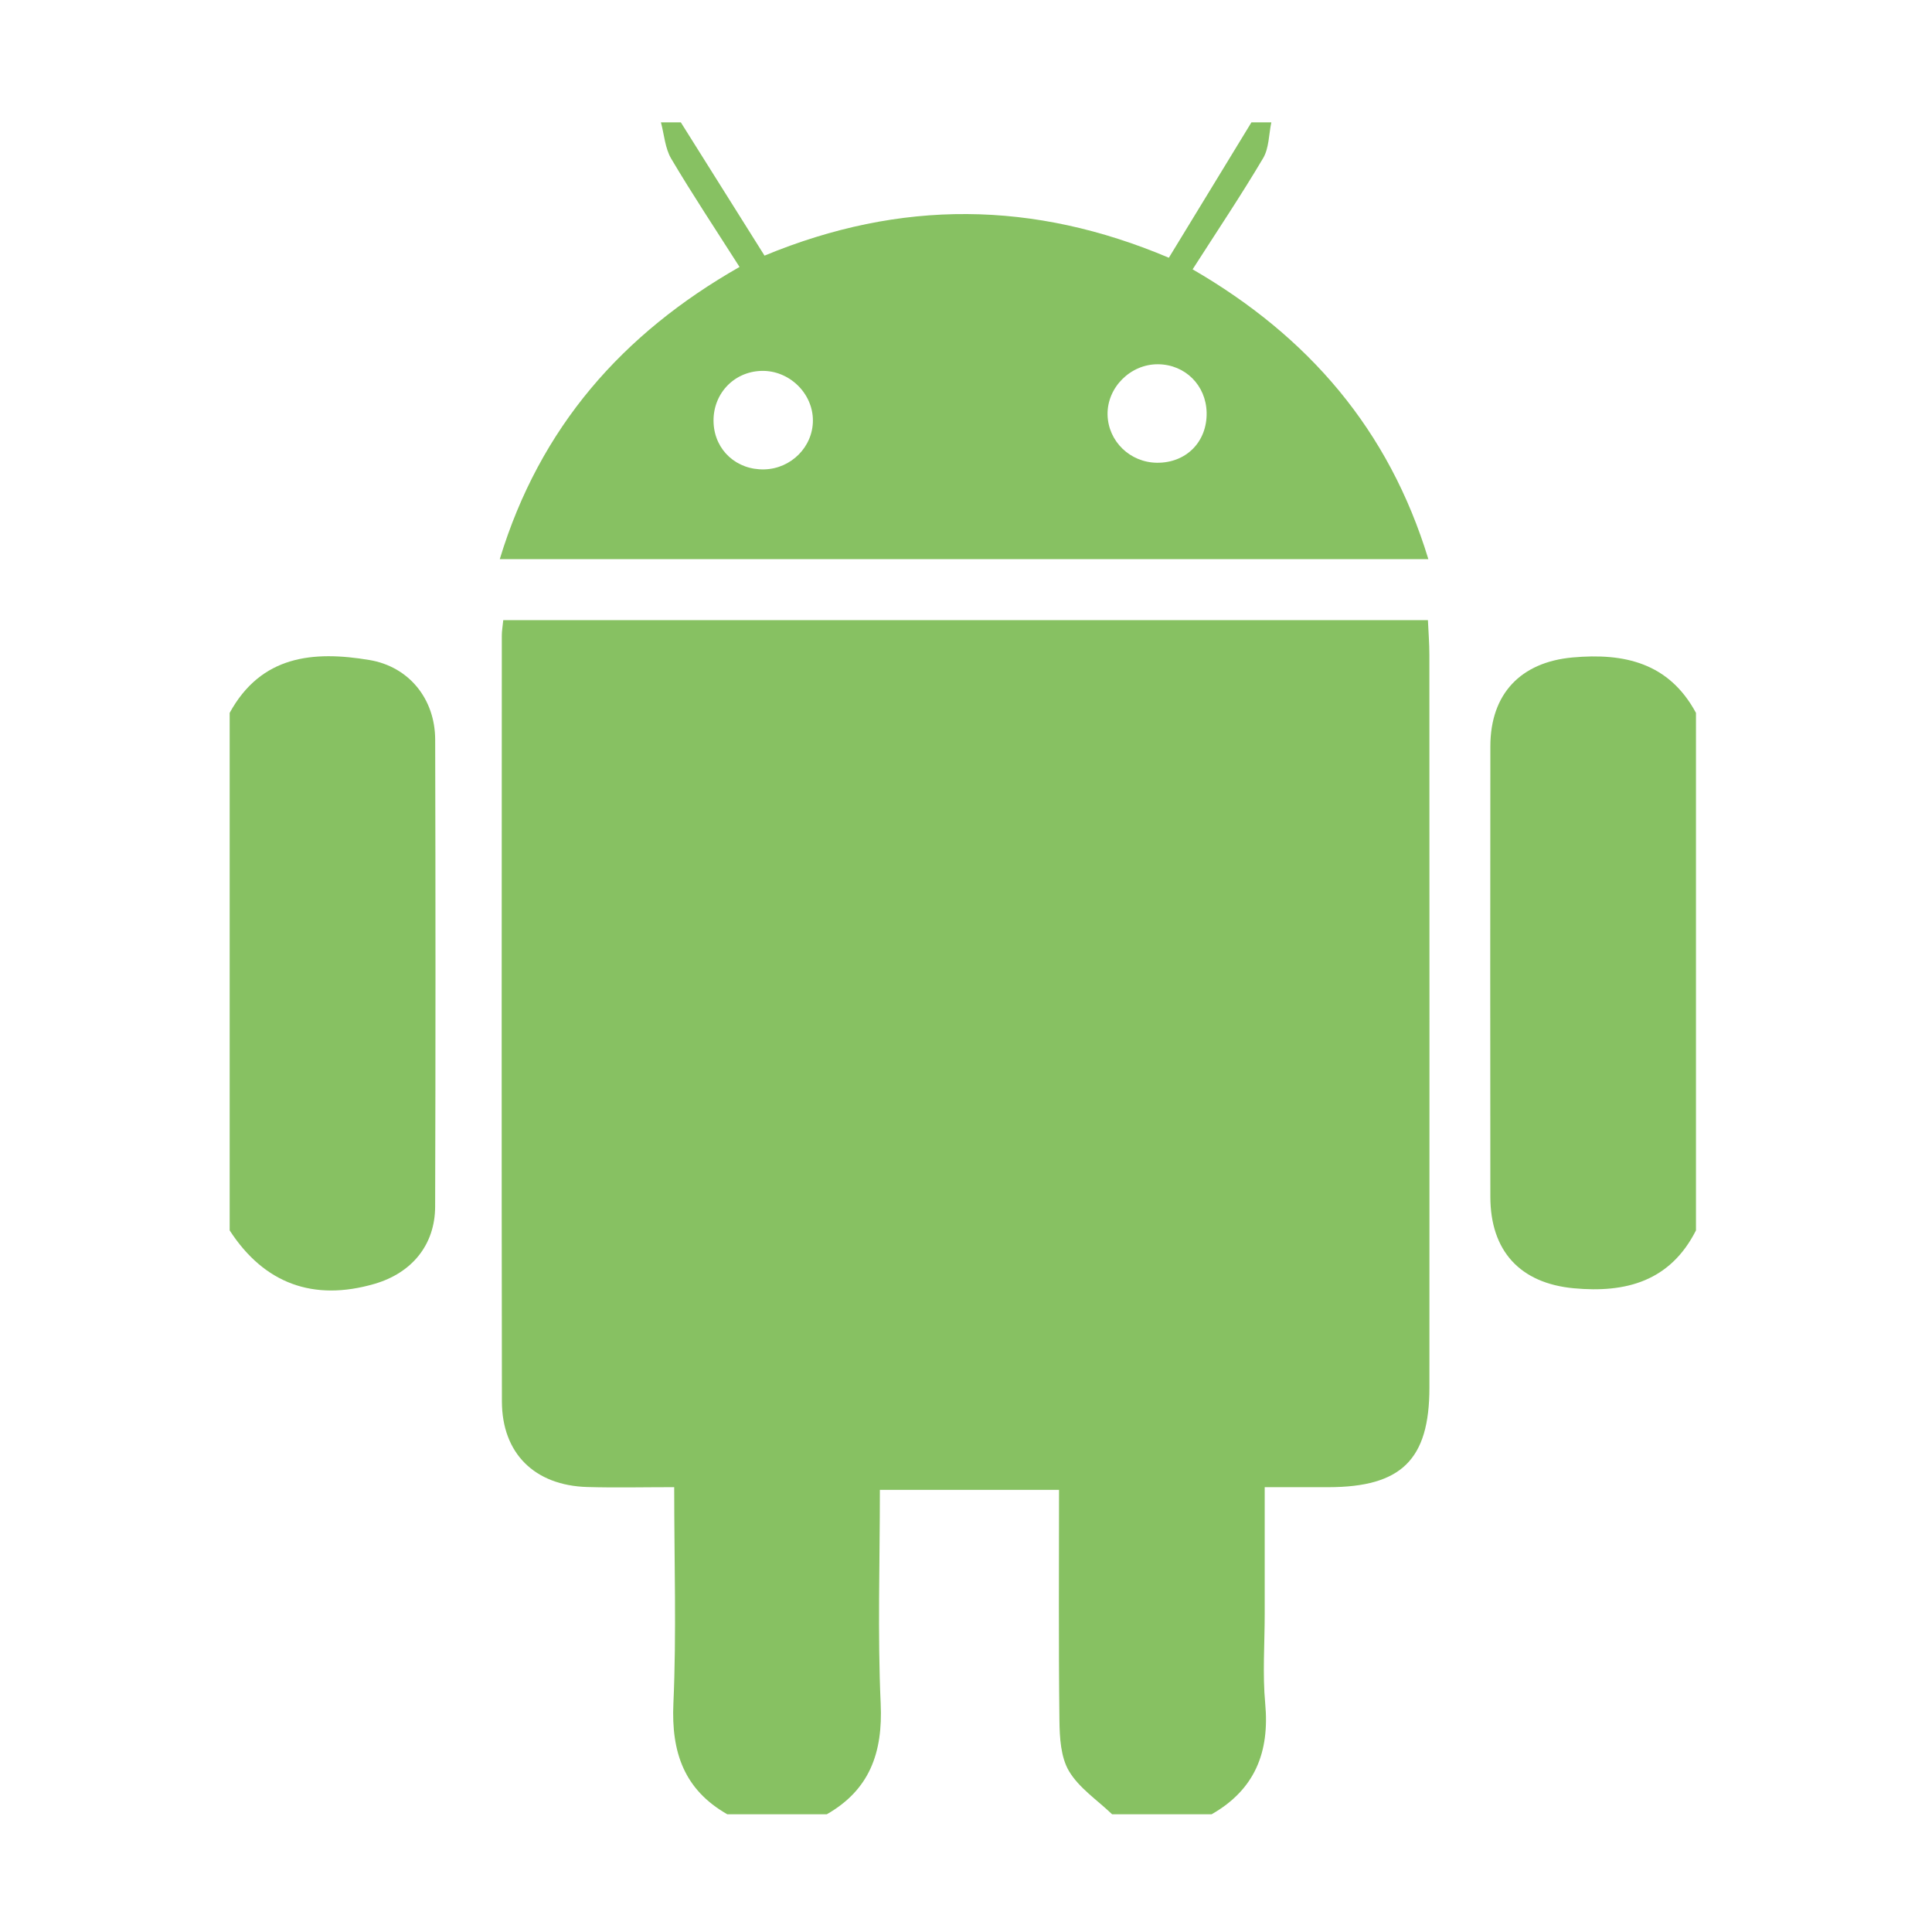 <?xml version="1.0" standalone="no"?><!DOCTYPE svg PUBLIC "-//W3C//DTD SVG 1.1//EN" "http://www.w3.org/Graphics/SVG/1.1/DTD/svg11.dtd"><svg t="1731058675145" class="icon" viewBox="0 0 1024 1024" version="1.1" xmlns="http://www.w3.org/2000/svg" p-id="1692" xmlns:xlink="http://www.w3.org/1999/xlink" width="200" height="200"><path d="M 385.474 961.6 c -22.91 -13.065 -29.717 -32.904 -28.562 -58.677 c 1.675 -37.324 0.429 -74.78 0.429 -114.698 c -16.19 0 -31.179 0.363 -46.145 -0.08 c -27.803 -0.825 -45.13 -17.799 -45.174 -45.369 c -0.22 -135.334 -0.089 -270.673 -0.051 -406.012 c 0.003 -2.267 0.42 -4.533 0.77 -8.074 c 162.914 0 325.421 0 490.088 0 c 0.267 6.085 0.769 12.243 0.769 18.397 c 0.049 129.476 0.069 258.957 0.021 388.432 c -0.018 38.13 -14.836 52.647 -53.458 52.72 c -10.498 0.02 -20.996 0.003 -33.84 0.003 c 0 23.127 0 45.187 0 67.246 c 0 15.821 -1.188 31.749 0.269 47.434 c 2.396 25.767 -5.492 45.619 -28.402 58.681 c -17.584 0 -35.166 0 -52.749 0 c -7.799 -7.491 -17.466 -13.865 -22.817 -22.821 c -4.42 -7.394 -4.991 -17.824 -5.1 -26.934 c -0.496 -40.74 -0.215 -81.484 -0.215 -122.206 c -32.76 0 -63.328 0 -94.95 0 c 0 38.734 -1.254 76.142 0.429 113.414 c 1.163 25.757 -5.742 45.5 -28.562 58.547 C 420.641 961.6 403.056 961.6 385.474 961.6 Z" fill="#87c162" p-id="1693"></path><path d="M 673.836 64.861 c -1.36 6.377 -1.205 13.655 -4.355 18.974 c -11.574 19.537 -24.241 38.425 -37.371 58.92 c 61.379 35.555 104.032 84.934 124.941 153.592 c -164.528 0 -327.108 0 -492.159 0 c 21.234 -69.91 65.061 -119.524 127.076 -154.859 c -12.62 -19.818 -24.911 -38.298 -36.203 -57.369 c -3.287 -5.552 -3.716 -12.792 -5.457 -19.259 c 3.517 0 7.033 0 10.549 0 c 14.771 23.521 29.545 47.038 44.356 70.624 c 72.245 -29.892 142.633 -29.211 214.308 1.126 c 14.805 -24.273 29.287 -48.009 43.766 -71.75 C 666.803 64.861 670.32 64.861 673.836 64.861 Z M 405.162 248.783 c 14.197 -0.388 25.694 -11.986 25.694 -25.918 c 0.003 -14.523 -12.686 -26.722 -27.34 -26.282 c -14.99 0.447 -26.137 12.751 -25.283 27.899 C 379.041 238.817 390.533 249.185 405.162 248.783 Z M 639.536 218.706 c -0.275 -14.469 -11.34 -25.502 -25.716 -25.64 c -14.656 -0.144 -27.136 12.352 -26.786 26.831 c 0.343 14.018 11.922 25.235 26.192 25.369 C 628.698 245.411 639.832 234.17 639.536 218.706 Z" fill="#87c162" p-id="1694"></path><path d="M 121.728 377.84 c 16.685 -30.458 44.27 -33.006 74.069 -28.023 c 20.938 3.503 34.794 20.578 34.854 42.172 c 0.213 82.523 0.227 165.044 -0.02 247.568 c -0.061 20.275 -12.355 35.145 -32.113 40.909 c -32.447 9.464 -58.559 -0.169 -76.789 -28.329 C 121.728 560.705 121.728 469.273 121.728 377.84 Z" fill="#87c162" p-id="1695"></path><path d="M 898.901 652.137 c -13.659 26.952 -37.115 33.256 -64.749 30.675 c -28.5 -2.662 -44.211 -19.764 -44.239 -48.522 c -0.076 -79.594 -0.089 -159.192 0.006 -238.786 c 0.038 -27.773 16.103 -44.556 43.581 -47.041 c 27.484 -2.49 51.102 2.885 65.401 29.379 C 898.901 469.273 898.901 560.705 898.901 652.137 Z" fill="#87c162" p-id="1696"></path></svg>